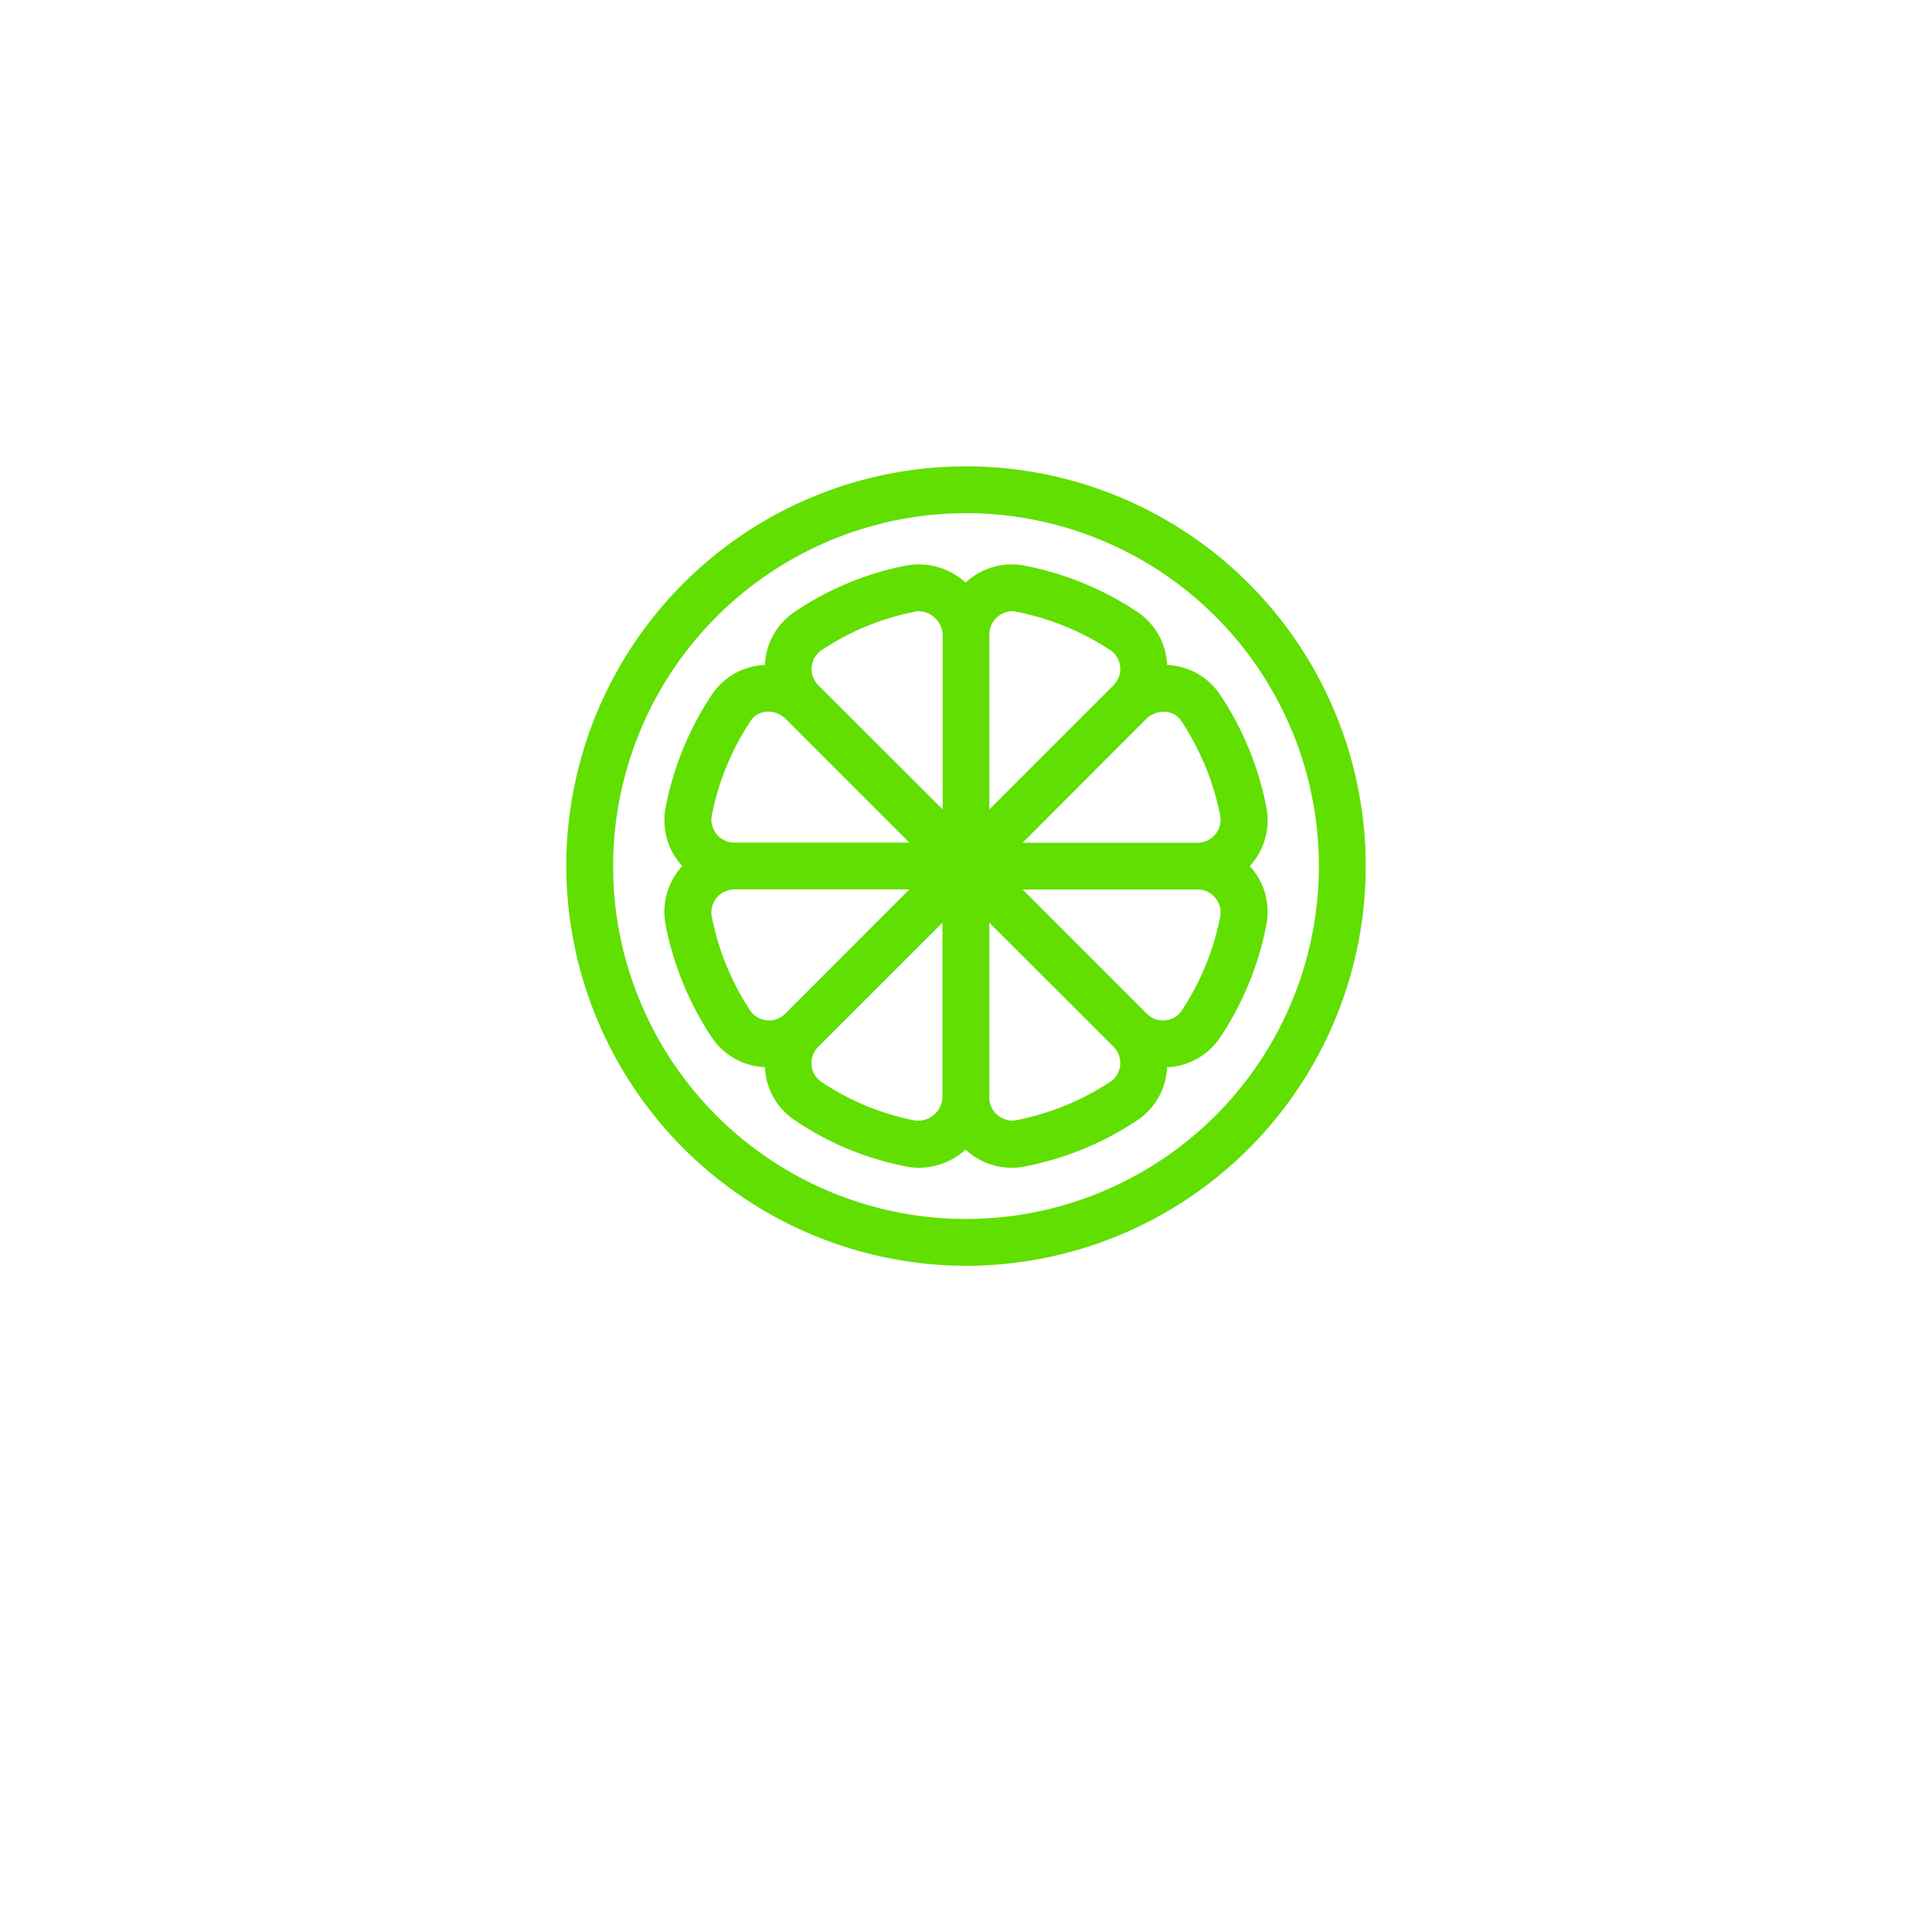 <svg xmlns="http://www.w3.org/2000/svg" xmlns:xlink="http://www.w3.org/1999/xlink" width="58" height="58" viewBox="0 0 58 58">
  <defs>
    <filter id="Ellipse_16" x="0" y="0" width="58" height="58" filterUnits="userSpaceOnUse">
      <feOffset dy="3" input="SourceAlpha"/>
      <feGaussianBlur stdDeviation="3" result="blur"/>
      <feFlood flood-opacity="0.161"/>
      <feComposite operator="in" in2="blur"/>
      <feComposite in="SourceGraphic"/>
    </filter>
  </defs>
  <g id="Group_27" data-name="Group 27" transform="translate(-648 -424)">
    <g transform="matrix(1, 0, 0, 1, 648, 424)" filter="url(#Ellipse_16)">
      <circle id="Ellipse_16-2" data-name="Ellipse 16" cx="20" cy="20" r="20" transform="translate(9 6)" fill="#fff"/>
    </g>
    <path id="Union_1" data-name="Union 1" d="M0,12A12,12,0,1,1,12,24,12.026,12.026,0,0,1,0,12Zm1.406,0A10.594,10.594,0,1,0,12,1.406,10.606,10.606,0,0,0,1.406,12ZM10.2,21.018a9.052,9.052,0,0,1-3.358-1.4,2.014,2.014,0,0,1-.878-1.582A2.016,2.016,0,0,1,4.38,17.16a9.292,9.292,0,0,1-1.4-3.405A2.026,2.026,0,0,1,3.482,12a2.026,2.026,0,0,1-.5-1.755A9.292,9.292,0,0,1,4.38,6.84a2.015,2.015,0,0,1,1.583-.878A2.014,2.014,0,0,1,6.84,4.38a9.053,9.053,0,0,1,3.358-1.4,2.08,2.08,0,0,1,1.79.51,2.028,2.028,0,0,1,1.766-.51,9.292,9.292,0,0,1,3.405,1.4,2.014,2.014,0,0,1,.878,1.583,2.014,2.014,0,0,1,1.582.878,9.29,9.29,0,0,1,1.4,3.405,2.026,2.026,0,0,1-.5,1.755,2.026,2.026,0,0,1,.5,1.755,9.291,9.291,0,0,1-1.4,3.405,2.016,2.016,0,0,1-1.583.878,2.014,2.014,0,0,1-.878,1.582,9.292,9.292,0,0,1-3.405,1.4,2.028,2.028,0,0,1-1.766-.51,2.1,2.1,0,0,1-1.4.547A2.018,2.018,0,0,1,10.2,21.018Zm2.5-2.084a.693.693,0,0,0,.782.7,7.874,7.874,0,0,0,2.886-1.182.688.688,0,0,0,.049-1.041L12.7,13.7Zm-5.124-1.52a.688.688,0,0,0,.049,1.041,7.653,7.653,0,0,0,2.839,1.182.731.731,0,0,0,.829-.7V13.7ZM4.362,13.485a7.875,7.875,0,0,0,1.182,2.886.688.688,0,0,0,1.041.049L10.3,12.7H5.065A.693.693,0,0,0,4.362,13.485Zm13.053,2.935a.688.688,0,0,0,1.041-.049,7.874,7.874,0,0,0,1.182-2.886.693.693,0,0,0-.7-.782H13.7Zm0-8.841L13.7,11.3h5.237a.693.693,0,0,0,.7-.782,7.873,7.873,0,0,0-1.182-2.886.615.615,0,0,0-.52-.263A.741.741,0,0,0,17.415,7.579ZM5.544,7.628a7.874,7.874,0,0,0-1.182,2.886.693.693,0,0,0,.7.782H10.3L6.585,7.579a.743.743,0,0,0-.522-.214A.614.614,0,0,0,5.544,7.628ZM12.7,5.065V10.3l3.717-3.717a.688.688,0,0,0-.049-1.041,7.874,7.874,0,0,0-2.886-1.182.6.6,0,0,0-.114-.011A.707.707,0,0,0,12.7,5.065Zm-2.235-.7A7.654,7.654,0,0,0,7.628,5.544a.688.688,0,0,0-.049,1.041L11.3,10.3V5.065a.74.74,0,0,0-.714-.715A.6.6,0,0,0,10.468,4.362Z" transform="translate(665 438)" fill="#60df00"/>
  </g>
</svg>
